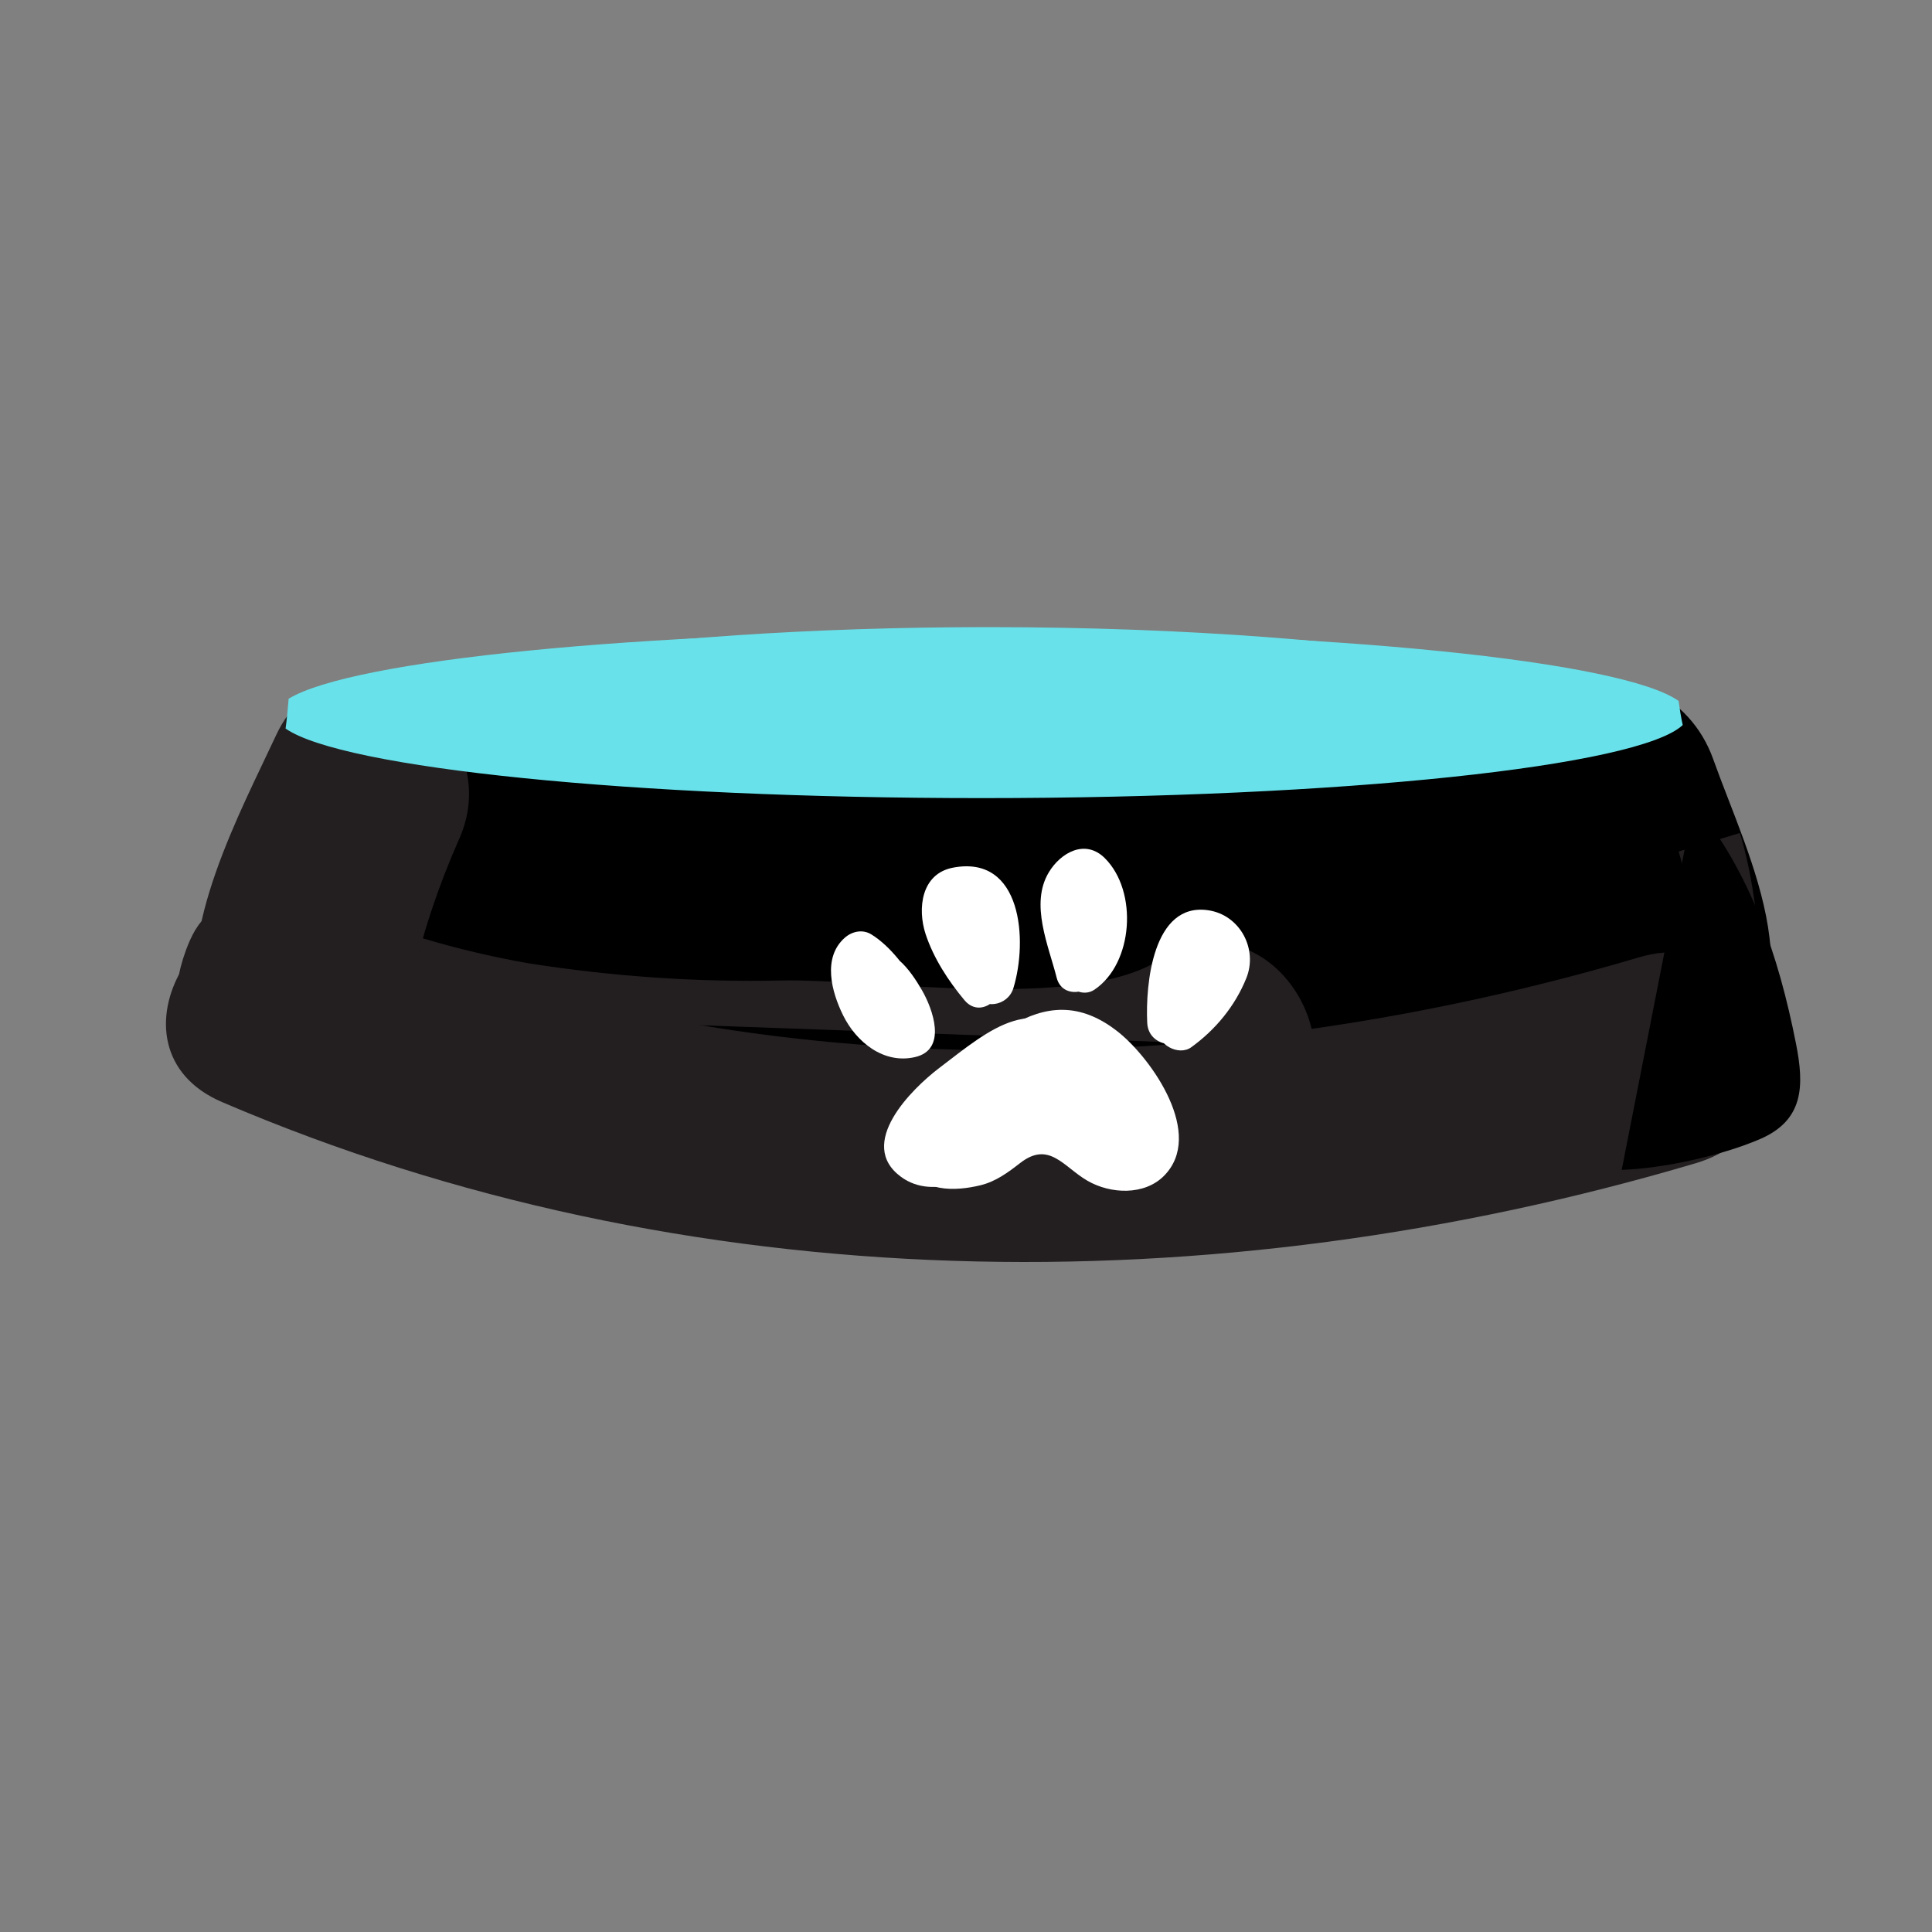 <?xml version="1.0" encoding="utf-8"?>
<!-- Generator: Adobe Illustrator 15.0.0, SVG Export Plug-In . SVG Version: 6.00 Build 0)  -->
<!DOCTYPE svg PUBLIC "-//W3C//DTD SVG 1.1//EN" "http://www.w3.org/Graphics/SVG/1.1/DTD/svg11.dtd">
<svg version="1.1" id="Layer_1" xmlns="http://www.w3.org/2000/svg" xmlns:xlink="http://www.w3.org/1999/xlink" x="0px" y="0px"
	 width="50px" height="50px" viewBox="0 0 50 50" enable-background="new 0 0 50 50" xml:space="preserve">
<rect x="0" y="0" width="50" height="50" fill="#808080" stroke="none"/>
<path fill="#68E1EA" d="M25.576,16.23c-9.157,0-16.729,1.185-18.244,2.739c-0.031,0.219-0.075,0.437-0.112,0.655
	c-0.006,0.117-0.011,0.235-0.017,0.352c1.209,1.618,8.964,2.868,18.373,2.868c10.249,0,18.558-1.481,18.558-3.307
	C44.134,17.711,35.824,16.23,25.576,16.23z"/>
<g>
	<path d="M11.381,20.896c4.581,2.033,9.476,2.76,14.747,2.397c5.082-0.364,11.296-0.104,15.562-2.917
		c0.44,0.781,0.565,1.928,0.88,2.813c0.188,0.519,0.628,1.249,0.628,1.718c0,1.196-2.699,1.822-3.952,2.083
		c-3.704,0.938-7.782,1.353-11.673,1.198c-3.013-0.106-6.967,0.261-9.853-0.677c-1.256-0.365-2.447-1.096-3.891-1.356
		c-0.627-0.102-1.444,0-2.071-0.206c-0.628-0.156-1.129-0.782-1.756-0.573c-0.314-1.303-0.126-1.928,0.501-3.179
		c0.942-2.029,1.757-1.144,3.641-0.363c2.196,0.988,4.706,1.301,7.091,1.98c3.012,0.884,6.212,0.675,9.349,0.728
		c1.255,0.052,9.603-0.988,8.975-2.708"/>
	<g>
		<path d="M10.652,23.542c5.505,2.253,10.99,2.771,16.888,2.409c5.416-0.333,10.709-0.437,15.534-3.206
			c-1.344-0.547-2.688-1.093-4.031-1.64c0.409,1.149,0.669,2.354,1.157,3.469c0.082-0.244,0.165-0.488,0.248-0.731
			c-0.635,0.204-1.279,0.372-1.933,0.501c-3.639,0.823-7.217,1.17-10.943,1.1c-3.063-0.058-6.127,0.177-9.124-0.579
			c-2.61-0.659-5.047-1.679-7.719-2.136c0.671,0.882,1.343,1.764,2.015,2.646c-0.352-2.653,0.156-1.093,2.02-0.376
			c1.819,0.7,3.854,0.975,5.739,1.461c3.561,0.919,7.448,1.039,11.103,0.773c3.401-0.248,10.608-0.748,10.694-5.4
			c0.065-3.542-5.423-3.535-5.488,0c0.939-1.302,0.829-1.631-0.33-0.987c-0.64,0.182-1.286,0.337-1.939,0.463
			c-1.17,0.253-2.36,0.394-3.553,0.48c-4.595,0.334-8.935-0.61-13.361-1.675c-2.119-0.509-5.116-2.812-7.367-1.518
			c-2.331,1.34-3.348,4.201-3.006,6.778c0.15,1.134,0.717,2.425,2.015,2.646c3.528,0.603,6.857,2.155,10.407,2.661
			c4.702,0.67,9.937,0.446,14.643-0.035c3.219-0.33,7.252-0.795,9.971-2.721c2.916-2.066,0.973-5.675,0.044-8.282
			c-0.593-1.662-2.408-2.572-4.031-1.64c-3.909,2.243-8.383,2.238-12.765,2.456c-5.451,0.271-10.334-0.127-15.429-2.212
			C8.834,16.909,7.422,22.221,10.652,23.542L10.652,23.542z"/>
	</g>
</g>
<g>
	<path d="M9.502,20.398c-0.771,1.332-1.009,2.662-1.424,4.042C8.02,24.678,7.9,24.916,7.841,25.153
		c-0.058,0.617-0.117,0.381,0.238,0.759c0.474,0.428,1.483,0.809,2.135,1c2.964,0.901,6.877,1.282,10.02,1.189
		c1.661-0.048,3.261-0.048,4.863-0.098c1.364,0,5.454,0.143,6.285-0.807"/>
	<g>
		<path fill="#231F20" d="M7.148,19.022c-0.917,1.973-2.594,5.065-1.972,7.326c0.747,2.714,4.798,3.375,7.046,3.84
			c4.23,0.875,8.591,0.642,12.875,0.543c2.546-0.059,5.416,0.255,7.661-1.179c2.954-1.886,0.222-6.607-2.752-4.709
			c-2.094,1.336-7.428,0.481-9.772,0.532c-2.208,0.048-4.379-0.104-6.562-0.446c-0.924-0.163-1.834-0.378-2.733-0.646
			c-0.077,0.294-0.154,0.588-0.231,0.882c0.282-1.164,0.665-2.293,1.149-3.391C13.33,18.607,8.63,15.835,7.148,19.022L7.148,19.022z
			"/>
	</g>
</g>
<g>
	<path d="M7.142,26.137c10.574,4.815,25.033,4.748,36.018,1.301"/>
	<g>
		<path fill="#231F20" d="M5.748,28.522c12.023,5.154,25.682,5.273,38.147,1.579c3.408-1.011,1.956-6.343-1.469-5.328
			c-10.911,3.234-23.289,3.523-33.889-1.022C5.299,22.363,2.481,27.122,5.748,28.522L5.748,28.522z"/>
	</g>
</g>
<g>
	<g>
		<path fill="#FFFFFF" d="M23.188,26.978c0.857,0.021,0.861-0.834,0.562-1.401c-0.265-0.503-0.708-1.091-1.2-1.395
			c-0.227-0.14-0.501-0.079-0.69,0.089c-0.582,0.519-0.337,1.403-0.042,2.003c0.344,0.698,1.053,1.269,1.86,1.084
			c0.852-0.194,0.459-1.252,0.182-1.732c-0.292-0.503-0.797-1.247-1.464-0.945c-0.668,0.302-0.089,1.283,0.575,0.983
			c-0.42,0.189-0.625-0.148-0.361,0.151c0.083,0.094,0.15,0.202,0.218,0.307c0.067,0.104,0.14,0.219,0.188,0.333
			c0.028,0.067,0.047,0.137,0.064,0.208c-0.038-0.161,0.395-0.399,0.227-0.397c-0.208,0.002-0.427-0.423-0.505-0.566
			c-0.076-0.139-0.117-0.291-0.151-0.444c-0.008-0.039-0.016-0.098-0.011-0.13c0.026-0.179-0.094,0.059,0.026-0.048
			c-0.23,0.029-0.46,0.059-0.69,0.089c0.072,0.044,0.351,0.348,0.482,0.519c0.096,0.125,0.184,0.257,0.266,0.392
			c0.004,0.007,0.082,0.142,0.084,0.147c0.08,0.194-0.106-0.396,0.38-0.384C22.453,25.821,22.455,26.96,23.188,26.978L23.188,26.978
			z"/>
	</g>
</g>
<g>
	<g>
		<path fill="#FFFFFF" d="M25.767,25.08c-0.163-0.193-0.373-0.527-0.527-0.806c-0.07-0.126-0.308-0.714-0.294-0.722
			c0.417-0.259,0.245,1.514,0.181,1.72c0.347-0.045,0.693-0.091,1.04-0.136c-0.302-0.516-0.519-1.087-0.735-1.644
			c-0.263-0.677-1.364-0.383-1.098,0.303c0.251,0.646,0.5,1.317,0.85,1.917c0.255,0.435,0.897,0.33,1.041-0.136
			c0.379-1.228,0.229-3.462-1.562-3.121c-0.825,0.157-0.924,1.064-0.708,1.721c0.206,0.623,0.588,1.21,1.007,1.711
			C25.434,26.448,26.234,25.639,25.767,25.08L25.767,25.08z"/>
	</g>
</g>
<g>
	<g>
		<path fill="#FFFFFF" d="M30.829,26.472c-0.025-0.515-0.027-1.422,0.31-1.805c-0.063,0.072-0.115-0.032,0.069,0.083
			c0.051,0.032-0.056,0.275-0.079,0.325c-0.186,0.394-0.521,0.792-0.873,1.047c0.285,0.163,0.571,0.327,0.856,0.491
			c0.072-0.588,0.263-1.179,0.424-1.748c0.201-0.708-0.897-1.008-1.098-0.303c-0.191,0.673-0.38,1.354-0.465,2.05
			c-0.051,0.415,0.527,0.729,0.856,0.491c0.628-0.453,1.135-1.068,1.425-1.787c0.305-0.755-0.162-1.634-0.98-1.758
			c-1.442-0.219-1.632,1.924-1.584,2.914C29.726,27.202,30.865,27.206,30.829,26.472L30.829,26.472z"/>
	</g>
</g>
<g>
	<g>
		<path fill="#FFFFFF" d="M28.349,25.025c-0.126-0.499-0.318-0.988-0.362-1.504c-0.016-0.181-0.005-0.372,0.115-0.519
			c0.074-0.091,0.048-0.01-0.09,0.001c-0.144,0.011-0.168-0.089-0.126-0.031c0.292,0.404,0.377,1.431-0.09,1.744
			c0.255,0.104,0.51,0.207,0.765,0.311c-0.216-0.732-0.14-1.471-0.082-2.221c0.052-0.67-0.987-0.664-1.041,0
			c-0.041,0.502,0,1.002,0.002,1.504c0.003,0.671,1.044,0.671,1.041,0c-0.002-0.502-0.043-1.002-0.002-1.504
			c-0.347,0-0.694,0-1.041,0c-0.064,0.845-0.123,1.673,0.119,2.497c0.091,0.307,0.479,0.503,0.765,0.311
			c1.01-0.677,1.134-2.548,0.27-3.406c-0.507-0.503-1.142-0.143-1.449,0.368c-0.493,0.82-0.006,1.895,0.203,2.725
			C27.509,25.952,28.513,25.676,28.349,25.025L28.349,25.025z"/>
	</g>
</g>
<g>
	<g>
		<path fill="#FFFFFF" d="M24.347,29.413c0.958-0.684,1.79-2.039,3.05-2.144c1.045-0.087,1.899,1.361,1.911,2.263
			c0.006,0.508-1.079-0.319-1.197-0.422c-0.376-0.329-0.752-0.464-1.246-0.468c-0.489-0.004-0.911,0.364-1.267,0.651
			c-0.292,0.235-0.585,0.331-0.952,0.35c-0.083,0.004,0.542-0.567,0.599-0.612c0.574-0.457-0.237-1.257-0.806-0.805
			c-0.604,0.48-1.249,1.029-0.905,1.9c0.294,0.747,1.193,0.705,1.839,0.549c0.399-0.097,0.712-0.33,1.029-0.576
			c0.75-0.583,1.122,0.1,1.74,0.458c0.6,0.348,1.474,0.384,1.98-0.124c1.064-1.068-0.31-3.015-1.154-3.702
			c-2.059-1.673-3.645,0.59-5.197,1.699C23.18,28.853,23.748,29.841,24.347,29.413L24.347,29.413z"/>
	</g>
</g>
<g>
	<g>
		<path fill="#FFFFFF" d="M26.54,27.003c-1.016,0.814-2.291,1.269-3.177,2.25c0.269,0.269,0.537,0.536,0.806,0.805
			c0.245-0.28,0.44-0.574,0.626-0.897c0.21-0.364-0.054-0.87-0.492-0.856c-1.489,0.047-1.505,2.023-0.048,2.115
			c1.425,0.09,2.486-1.48,3.431-2.317c0.521-0.461-0.141-1.141-0.689-0.894c-0.921,0.413-1.953,1.03-2.264,2.051
			c-0.106,0.35,0.185,0.729,0.549,0.721c1.251-0.03,2.562-1.16,2.943-2.323c0.135-0.409-0.297-0.825-0.7-0.7
			c-0.673,0.209-1.127,0.664-1.514,1.239c-0.237,0.351,0.073,0.879,0.491,0.856c0.948-0.051,1.482-0.771,1.819-1.592
			c0.279-0.68-0.822-0.972-1.098-0.303c-0.122,0.296-0.349,0.736-0.722,0.756c0.164,0.285,0.328,0.571,0.491,0.856
			c0.215-0.317,0.455-0.598,0.834-0.716c-0.233-0.233-0.467-0.467-0.7-0.7c-0.22,0.668-1.124,1.47-1.846,1.487
			c0.183,0.24,0.366,0.48,0.549,0.721c0.21-0.69,1.134-1.098,1.74-1.371c-0.229-0.298-0.46-0.596-0.689-0.894
			c-0.43,0.38-0.816,0.807-1.235,1.197c-0.25,0.233-0.515,0.441-0.805,0.622c-0.099,0.062-0.204,0.111-0.316,0.146
			c-0.044,0.009-0.089,0.018-0.134,0.026c-0.163-0.085-0.192-0.034-0.088,0.153c-0.164-0.285-0.328-0.571-0.492-0.856
			c-0.137,0.237-0.266,0.458-0.449,0.667c-0.48,0.549,0.311,1.353,0.806,0.805c0.872-0.966,2.168-1.441,3.176-2.25
			C27.918,27.349,27.106,26.548,26.54,27.003L26.54,27.003z"/>
	</g>
</g>
<g>
	<g>
		<path fill="#FFFFFF" d="M27.274,26.662c-0.462,0.467-1.128,1.357-0.504,1.981c0.657,0.657,1.27-0.278,1.407-0.843
			c0.111-0.456-0.401-0.937-0.836-0.643c-0.583,0.394-1.276,1.345-0.393,1.862c0.84,0.493,1.685-0.554,2.049-1.18
			c0.255-0.437-0.161-0.961-0.643-0.836c-0.755,0.195-1.368,0.74-1.521,1.521c-0.077,0.392,0.165,0.678,0.549,0.721
			c0.88,0.099,1.451-0.579,1.721-1.347c0.207-0.587-0.554-0.886-0.951-0.554c-0.493,0.41-0.806,0.791-0.928,1.425
			c-0.083,0.427,0.257,0.808,0.7,0.7c0.666-0.161,1.156-0.53,1.619-1.026c0.431-0.46-0.128-1.253-0.689-0.894
			c-0.49,0.312-0.836,0.682-1.132,1.182c-0.32,0.538,0.289,0.986,0.778,0.778c0.387-0.164,0.674-0.36,0.993-0.626
			c0.506-0.419-0.146-1.221-0.689-0.894c-0.386,0.231-0.637,0.467-0.888,0.84c-0.305,0.45,0.193,0.921,0.643,0.836
			c0.489-0.093,0.78-0.289,1.133-0.636c0.526-0.516-0.271-1.308-0.805-0.805c-0.332,0.312-0.506,0.596-0.636,1.032
			c-0.1,0.335,0.181,0.75,0.549,0.721c0.469-0.037,0.77-0.148,1.165-0.422c0.6-0.413,0.079-1.335-0.574-0.982
			c-0.408,0.219-0.664,0.433-0.886,0.841c-0.158,0.289-0.039,0.782,0.34,0.836c0.468,0.066,0.776,0.03,1.17-0.254
			c-0.229-0.298-0.46-0.596-0.689-0.894c-0.146,0.13-0.293,0.261-0.438,0.393c0.317,0.185,0.634,0.369,0.951,0.554
			c0.298-1.108-0.916-2.241-1.615-2.948c-1.463-1.48-2.551-0.505-3.925,0.545c-0.699,0.533-2.146,1.955-0.98,2.811
			c0.858,0.63,2.125,0.017,2.65-0.761c0.413-0.61-0.575-1.18-0.983-0.574c-0.18,0.267-1.327,0.828-0.721,0.069
			c0.434-0.543,1.094-0.922,1.646-1.334c0.816-0.607,1.292-0.184,1.792,0.341c0.264,0.277,1.16,1.1,1.04,1.549
			c-0.153,0.57,0.536,0.927,0.951,0.554c0.146-0.131,0.292-0.262,0.438-0.393c0.479-0.427-0.163-1.273-0.689-0.894
			c-0.098,0.046-0.195,0.092-0.293,0.139c0.113,0.278,0.227,0.558,0.34,0.836c0.159-0.144,0.318-0.288,0.478-0.433
			c-0.191-0.327-0.383-0.655-0.574-0.982c-0.165,0.16-0.361,0.249-0.591,0.266c0.183,0.24,0.366,0.48,0.549,0.721
			c0.114-0.177,0.229-0.354,0.343-0.53c-0.269-0.269-0.536-0.536-0.805-0.805c-0.211,0.114-0.421,0.229-0.631,0.343
			c0.214,0.278,0.429,0.558,0.643,0.836c0.16-0.144,0.32-0.287,0.479-0.432c-0.229-0.298-0.46-0.596-0.689-0.894
			c-0.226,0.202-0.479,0.352-0.763,0.448c0.26,0.259,0.52,0.519,0.778,0.778c0.159-0.335,0.4-0.593,0.724-0.773
			c-0.229-0.298-0.46-0.596-0.689-0.894c-0.334,0.356-0.627,0.614-1.117,0.733c0.233,0.233,0.467,0.467,0.7,0.7
			c0.093-0.402,0.305-0.71,0.635-0.923c-0.317-0.185-0.634-0.369-0.951-0.554c-0.208,0.17-0.415,0.341-0.623,0.511
			c0.183,0.24,0.366,0.48,0.549,0.721c0.078-0.403,0.32-0.646,0.727-0.726c-0.214-0.278-0.429-0.558-0.643-0.836
			c-0.074,0.138-0.162,0.267-0.263,0.387c-0.283,0.179-0.229,0.341,0.163,0.487c-0.278-0.214-0.558-0.429-0.836-0.643
			c0.419,0.532,0.753,0.521,0.999-0.031C28.597,26.945,27.791,26.14,27.274,26.662L27.274,26.662z"/>
	</g>
</g>
<g>
	<path d="M8.078,24.755C7.994,24.755,8.078,24.755,8.078,24.755"/>
	<g>
		<path fill="#231F20" d="M8.078,27.481c3.517,0,3.517-5.453,0-5.453S4.561,27.481,8.078,27.481L8.078,27.481z"/>
	</g>
</g>
<path fill="#68E1EA" d="M43.441,18.14c-1.433-1.023-8.948-1.806-18.034-1.806c-8.91,0-16.306,0.754-17.937,1.749
	c-0.023,0.258-0.042,0.515-0.079,0.772c1.461,1.021,8.954,1.8,18.016,1.8c9.331,0,17.013-0.825,18.142-1.891
	C43.503,18.556,43.47,18.348,43.441,18.14z"/>
<path stroke="#231F20" stroke-width="1.657" stroke-miterlimit="10" d="M44.236,21.797c0.655,2.164,0.543,4.977,0.458,7.28"/>
<path d="M43.834,20.783c1.462,1.782,2.195,3.938,2.646,6.226c0.215,1.086,0.213,1.987-0.951,2.479
	c-0.983,0.418-2.473,0.751-3.559,0.788"/>
<path stroke="#231F20" stroke-width="2.03" stroke-miterlimit="10" d="M7.828,21.201c-0.347,0.984-0.839,1.912-1.199,2.892
	c-0.196,0.533-0.348,2.391-0.743,2.552c-0.152-0.367-0.311-0.809-0.258-1.214c0.04-0.301,0.369-1.217,0.507-0.93"/>
</svg>
